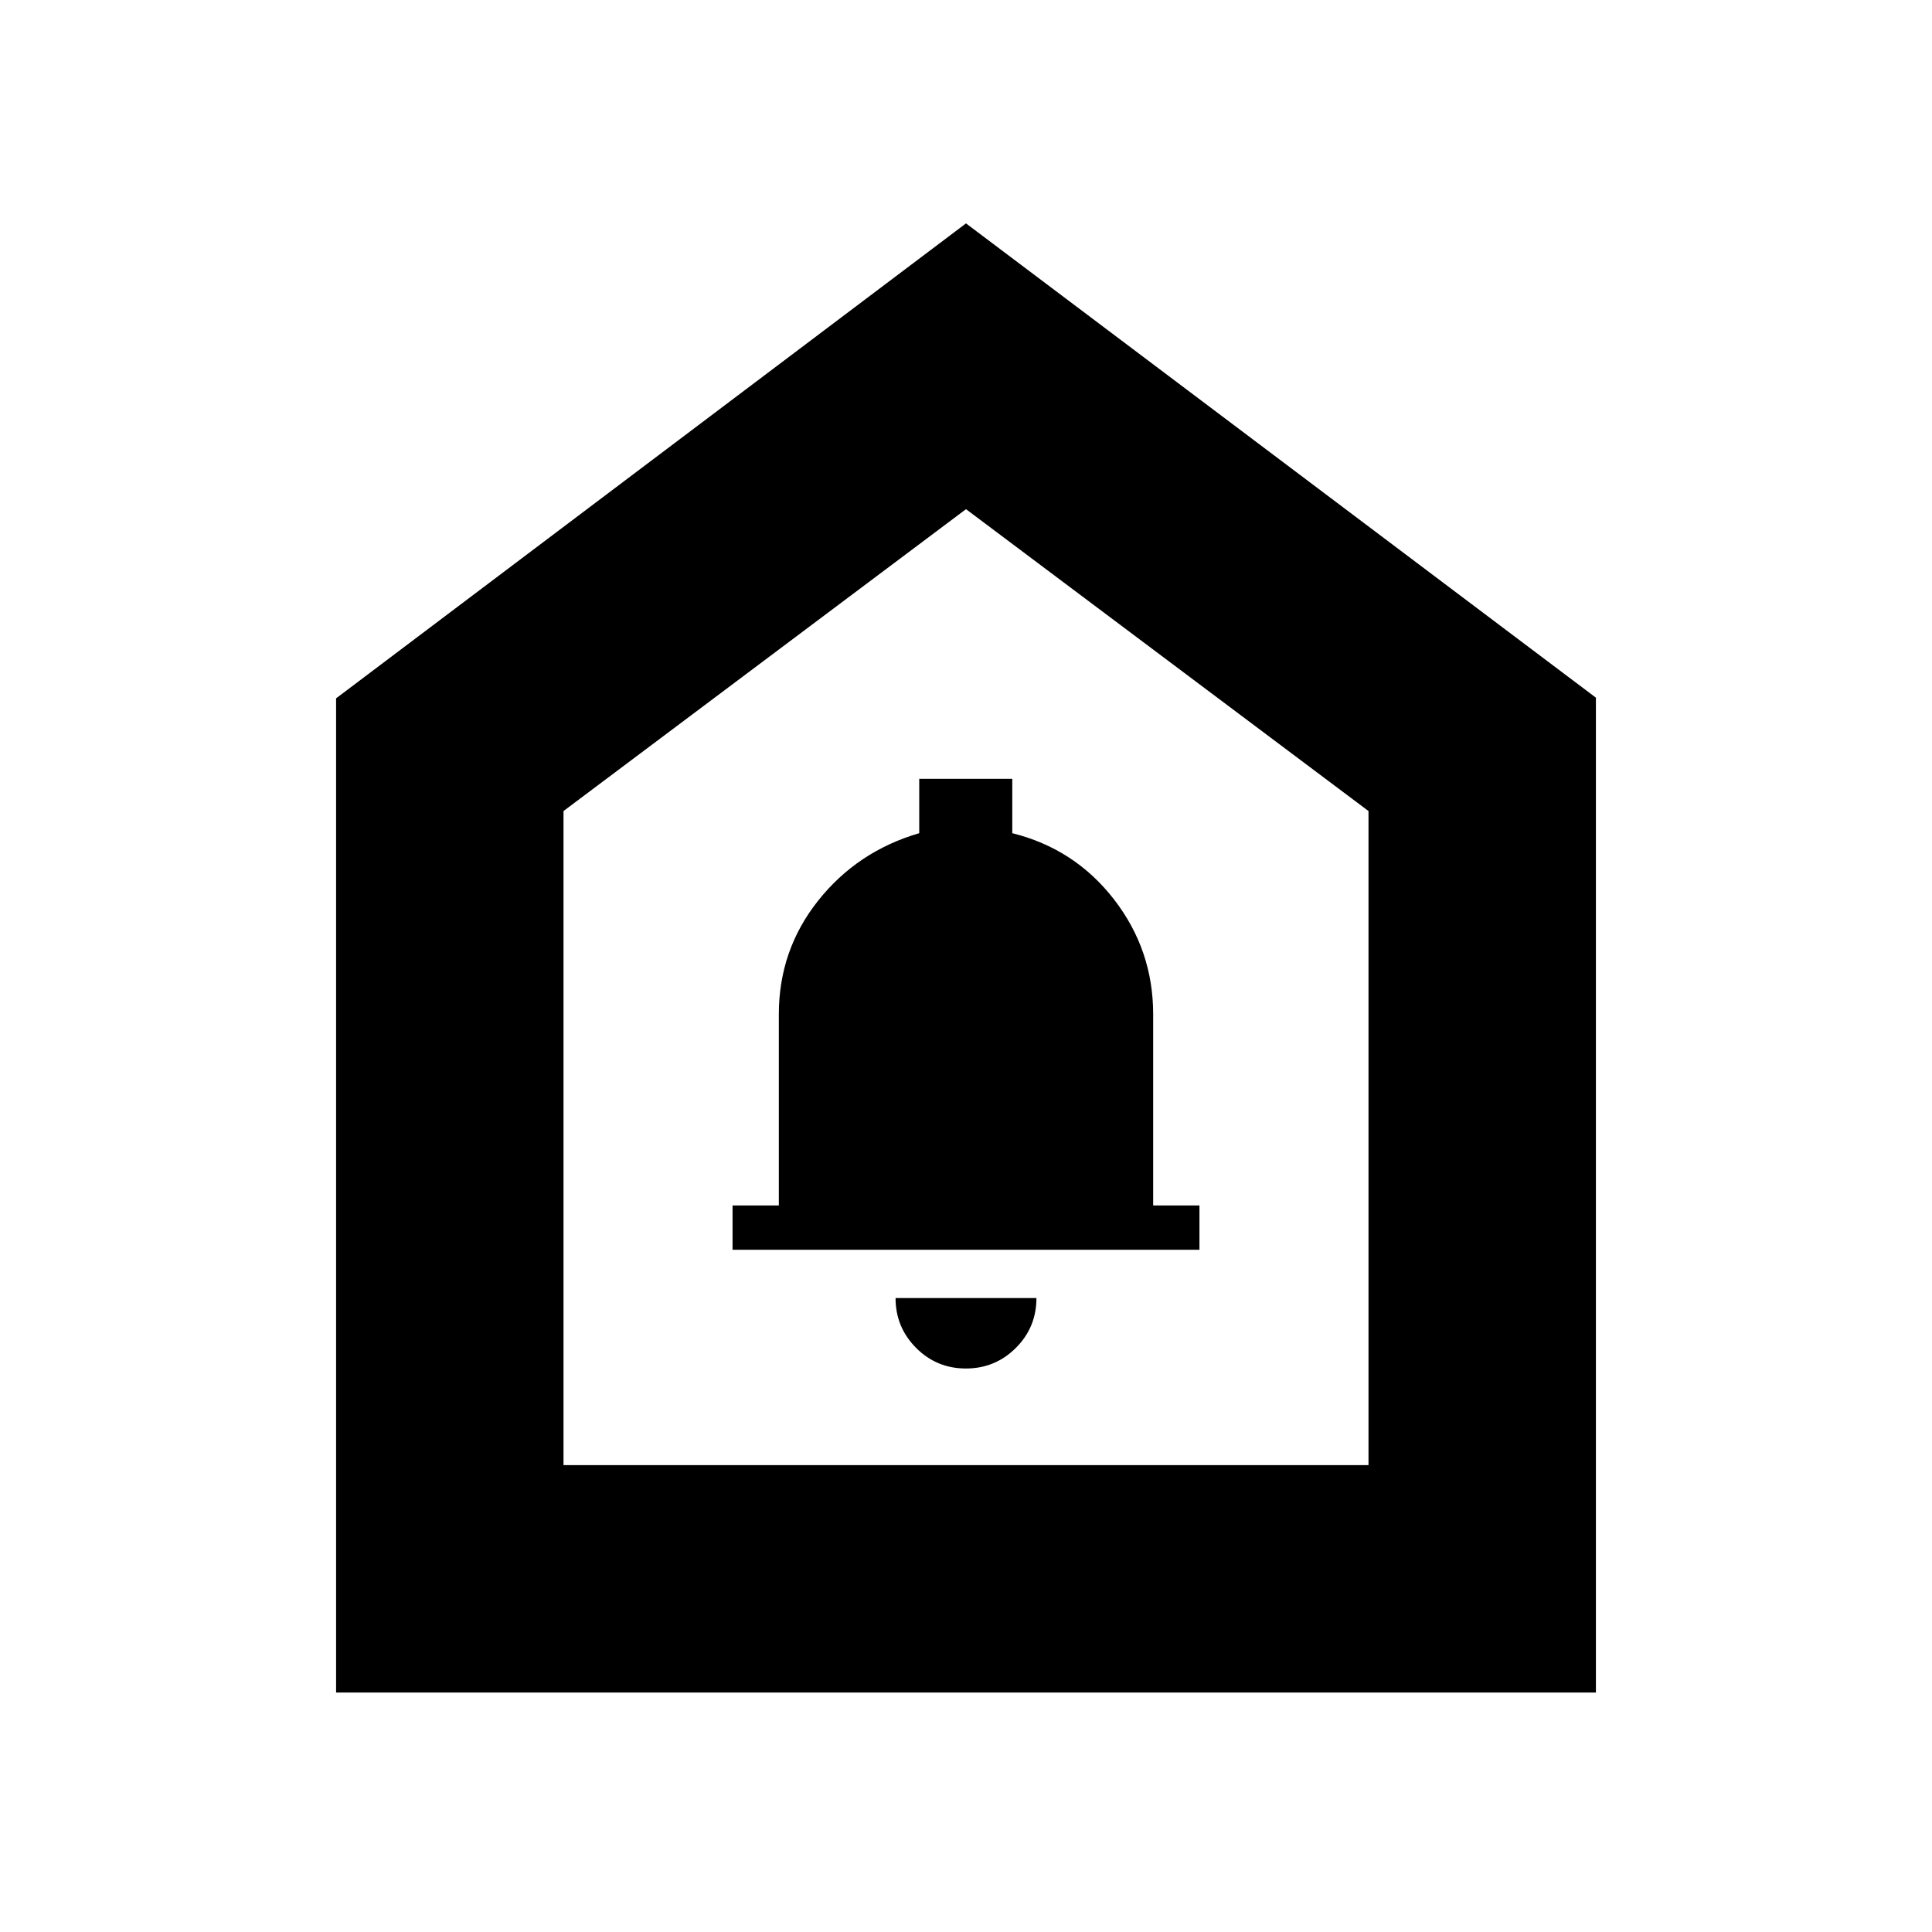 <svg xmlns="http://www.w3.org/2000/svg" height="20" viewBox="0 -960 960 960" width="20"><path d="M479.95-280q14.55 0 24.8-10.21T515-315h-70q0 14.5 10.2 24.75Q465.39-280 479.95-280ZM364-339h232v-22h-23v-95q0-31.95-19.47-57.1Q534.07-538.24 503-546v-27h-46.24v27q-30.76 9-50.26 33.57Q387-487.86 387-456v95h-23v22ZM167-119v-494l313-236 313 235.67V-119H167Zm113-113h400v-325L480-707 280-557v325Zm200-237Z"/></svg>